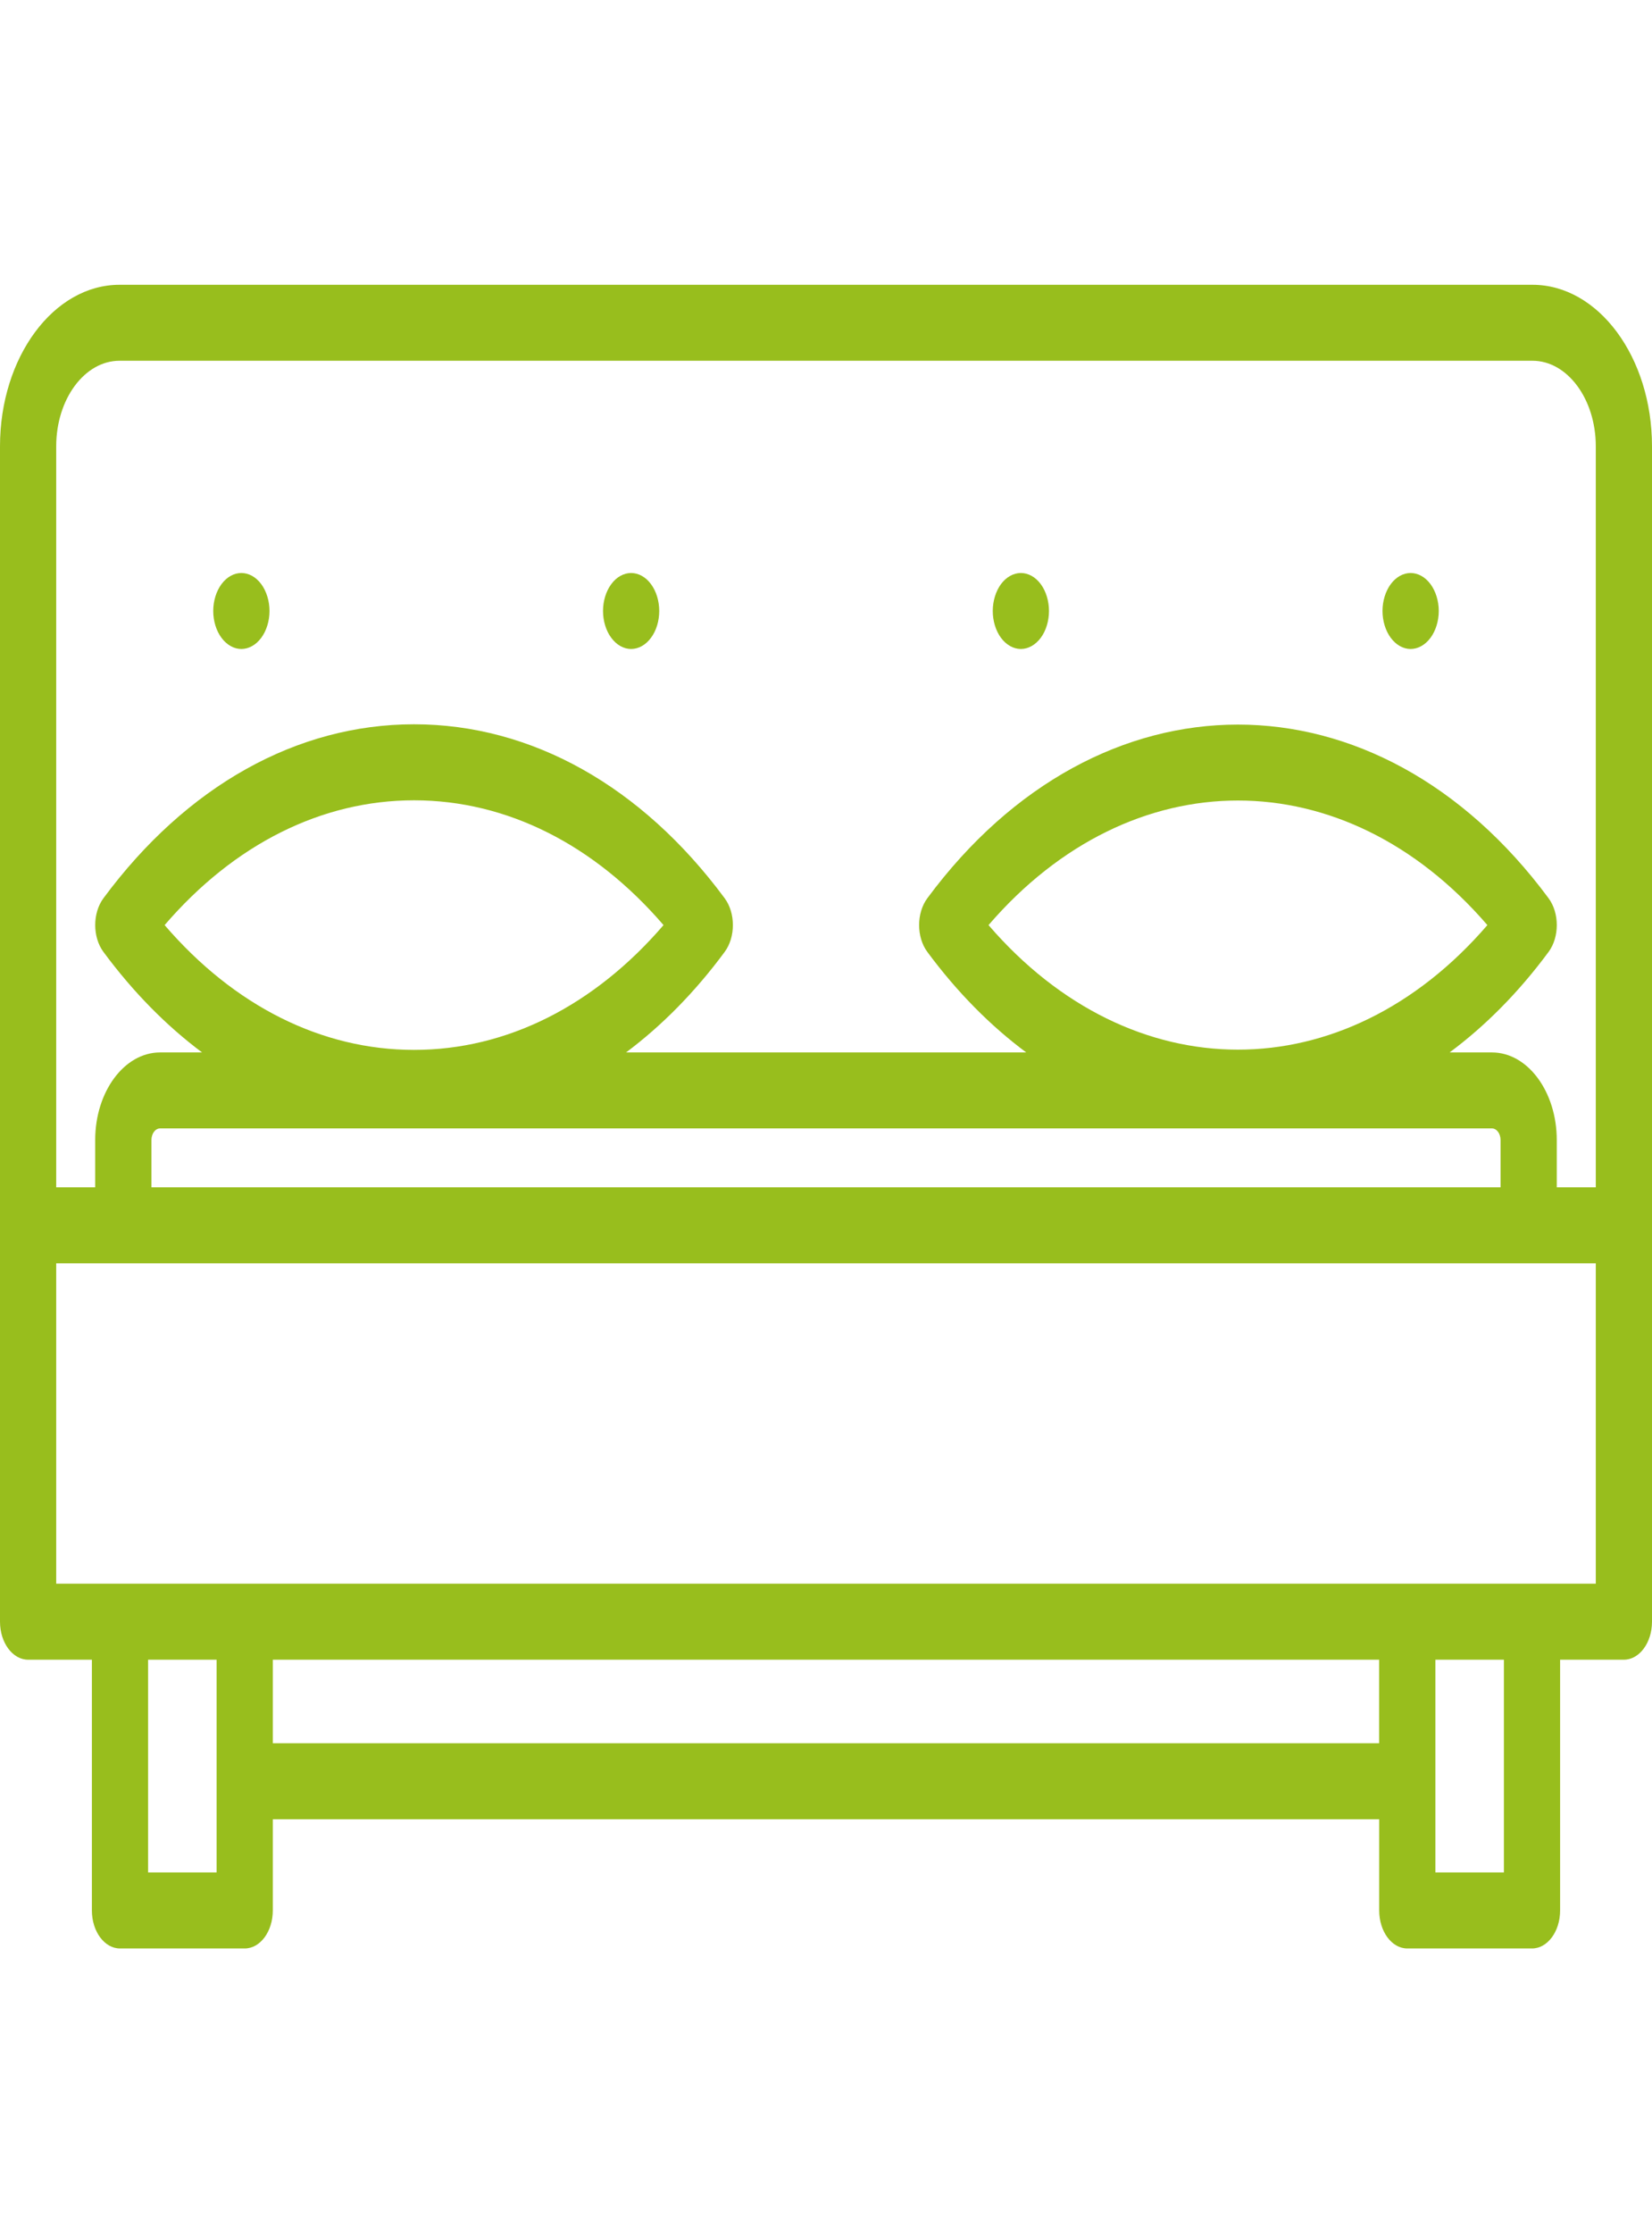 <svg width="37" height="50" viewBox="0 0 37 50" fill="none" xmlns="http://www.w3.org/2000/svg">
<path d="M5.405 14.53C5.572 14.53 5.734 14.439 5.851 14.28C5.968 14.123 6.036 13.903 6.036 13.679C6.036 13.456 5.968 13.236 5.851 13.078C5.734 12.919 5.572 12.829 5.405 12.829C5.24 12.829 5.078 12.919 4.961 13.078C4.843 13.236 4.776 13.456 4.776 13.679C4.776 13.903 4.843 14.123 4.961 14.28C5.078 14.439 5.24 14.53 5.405 14.53Z" fill="#98BE1D"/>
<path d="M14.135 14.53C14.301 14.53 14.464 14.439 14.58 14.28C14.698 14.123 14.765 13.903 14.765 13.679C14.765 13.456 14.698 13.236 14.58 13.078C14.464 12.919 14.301 12.829 14.135 12.829C13.97 12.829 13.807 12.919 13.691 13.078C13.573 13.236 13.506 13.456 13.506 13.679C13.506 13.903 13.573 14.123 13.691 14.28C13.807 14.439 13.97 14.53 14.135 14.53Z" fill="#98BE1D"/>
<path d="M31.594 14.53C31.759 14.53 31.922 14.439 32.039 14.28C32.156 14.123 32.224 13.903 32.224 13.679C32.224 13.456 32.156 13.236 32.039 13.078C31.922 12.919 31.759 12.829 31.594 12.829C31.428 12.829 31.266 12.919 31.149 13.078C31.032 13.236 30.964 13.455 30.964 13.679C30.964 13.903 31.032 14.123 31.149 14.28C31.266 14.439 31.428 14.53 31.594 14.53Z" fill="#98BE1D"/>
<path d="M22.864 14.53C23.03 14.53 23.192 14.439 23.31 14.28C23.427 14.123 23.494 13.903 23.494 13.679C23.494 13.456 23.427 13.236 23.31 13.078C23.193 12.919 23.031 12.829 22.864 12.829C22.699 12.829 22.537 12.919 22.419 13.078C22.303 13.236 22.235 13.456 22.235 13.679C22.235 13.904 22.303 14.123 22.419 14.28C22.537 14.439 22.699 14.53 22.864 14.53Z" fill="#98BE1D"/>
<path d="M34.324 6.376H2.676C1.2 6.376 0 7.998 0 9.992V36.308C0 36.778 0.282 37.159 0.63 37.159H2.058V42.773C2.058 43.243 2.34 43.624 2.687 43.624H5.481C5.829 43.624 6.11 43.243 6.11 42.773V40.732H30.89V42.773C30.89 43.243 31.171 43.624 31.519 43.624H34.313C34.66 43.624 34.942 43.243 34.942 42.773V37.159H36.37C36.718 37.159 37 36.778 37 36.308V9.992C37 7.998 35.8 6.376 34.324 6.376ZM1.259 9.992C1.259 8.936 1.895 8.077 2.676 8.077H34.324C35.105 8.077 35.741 8.936 35.741 9.992V26.583H34.867V25.524C34.867 24.443 34.217 23.563 33.416 23.563H32.467C33.263 22.972 34.01 22.223 34.683 21.313C34.929 20.981 34.929 20.442 34.683 20.11C30.847 14.927 24.605 14.927 20.77 20.11C20.524 20.442 20.524 20.981 20.77 21.313C21.443 22.223 22.19 22.972 22.985 23.563H14.022C14.822 22.965 15.566 22.212 16.23 21.313C16.476 20.981 16.476 20.442 16.23 20.11C14.372 17.599 11.902 16.216 9.274 16.216C6.646 16.216 4.175 17.599 2.317 20.11C2.071 20.442 2.071 20.981 2.317 21.313C2.982 22.212 3.725 22.965 4.526 23.563H3.584C2.784 23.563 2.132 24.442 2.132 25.524V26.583H1.259V9.992ZM33.608 26.583H3.392V25.524C3.392 25.381 3.478 25.264 3.584 25.264H33.416C33.522 25.264 33.608 25.381 33.608 25.524V26.583ZM22.14 20.712C25.342 16.993 30.11 16.993 33.313 20.712C30.11 24.43 25.343 24.43 22.14 20.712ZM9.274 23.506C7.201 23.506 5.241 22.52 3.687 20.712C5.241 18.904 7.201 17.918 9.274 17.918C11.346 17.918 13.306 18.904 14.861 20.712C13.306 22.52 11.346 23.506 9.274 23.506ZM4.851 41.922H3.317V37.159H4.851V41.922H4.851ZM6.11 39.03V37.159H30.889V39.03H6.11ZM33.683 41.922H32.149V37.159H33.683V41.922ZM35.741 35.457H1.259V28.285H35.741V35.457Z" fill="#98BE1D"/>
</svg>
